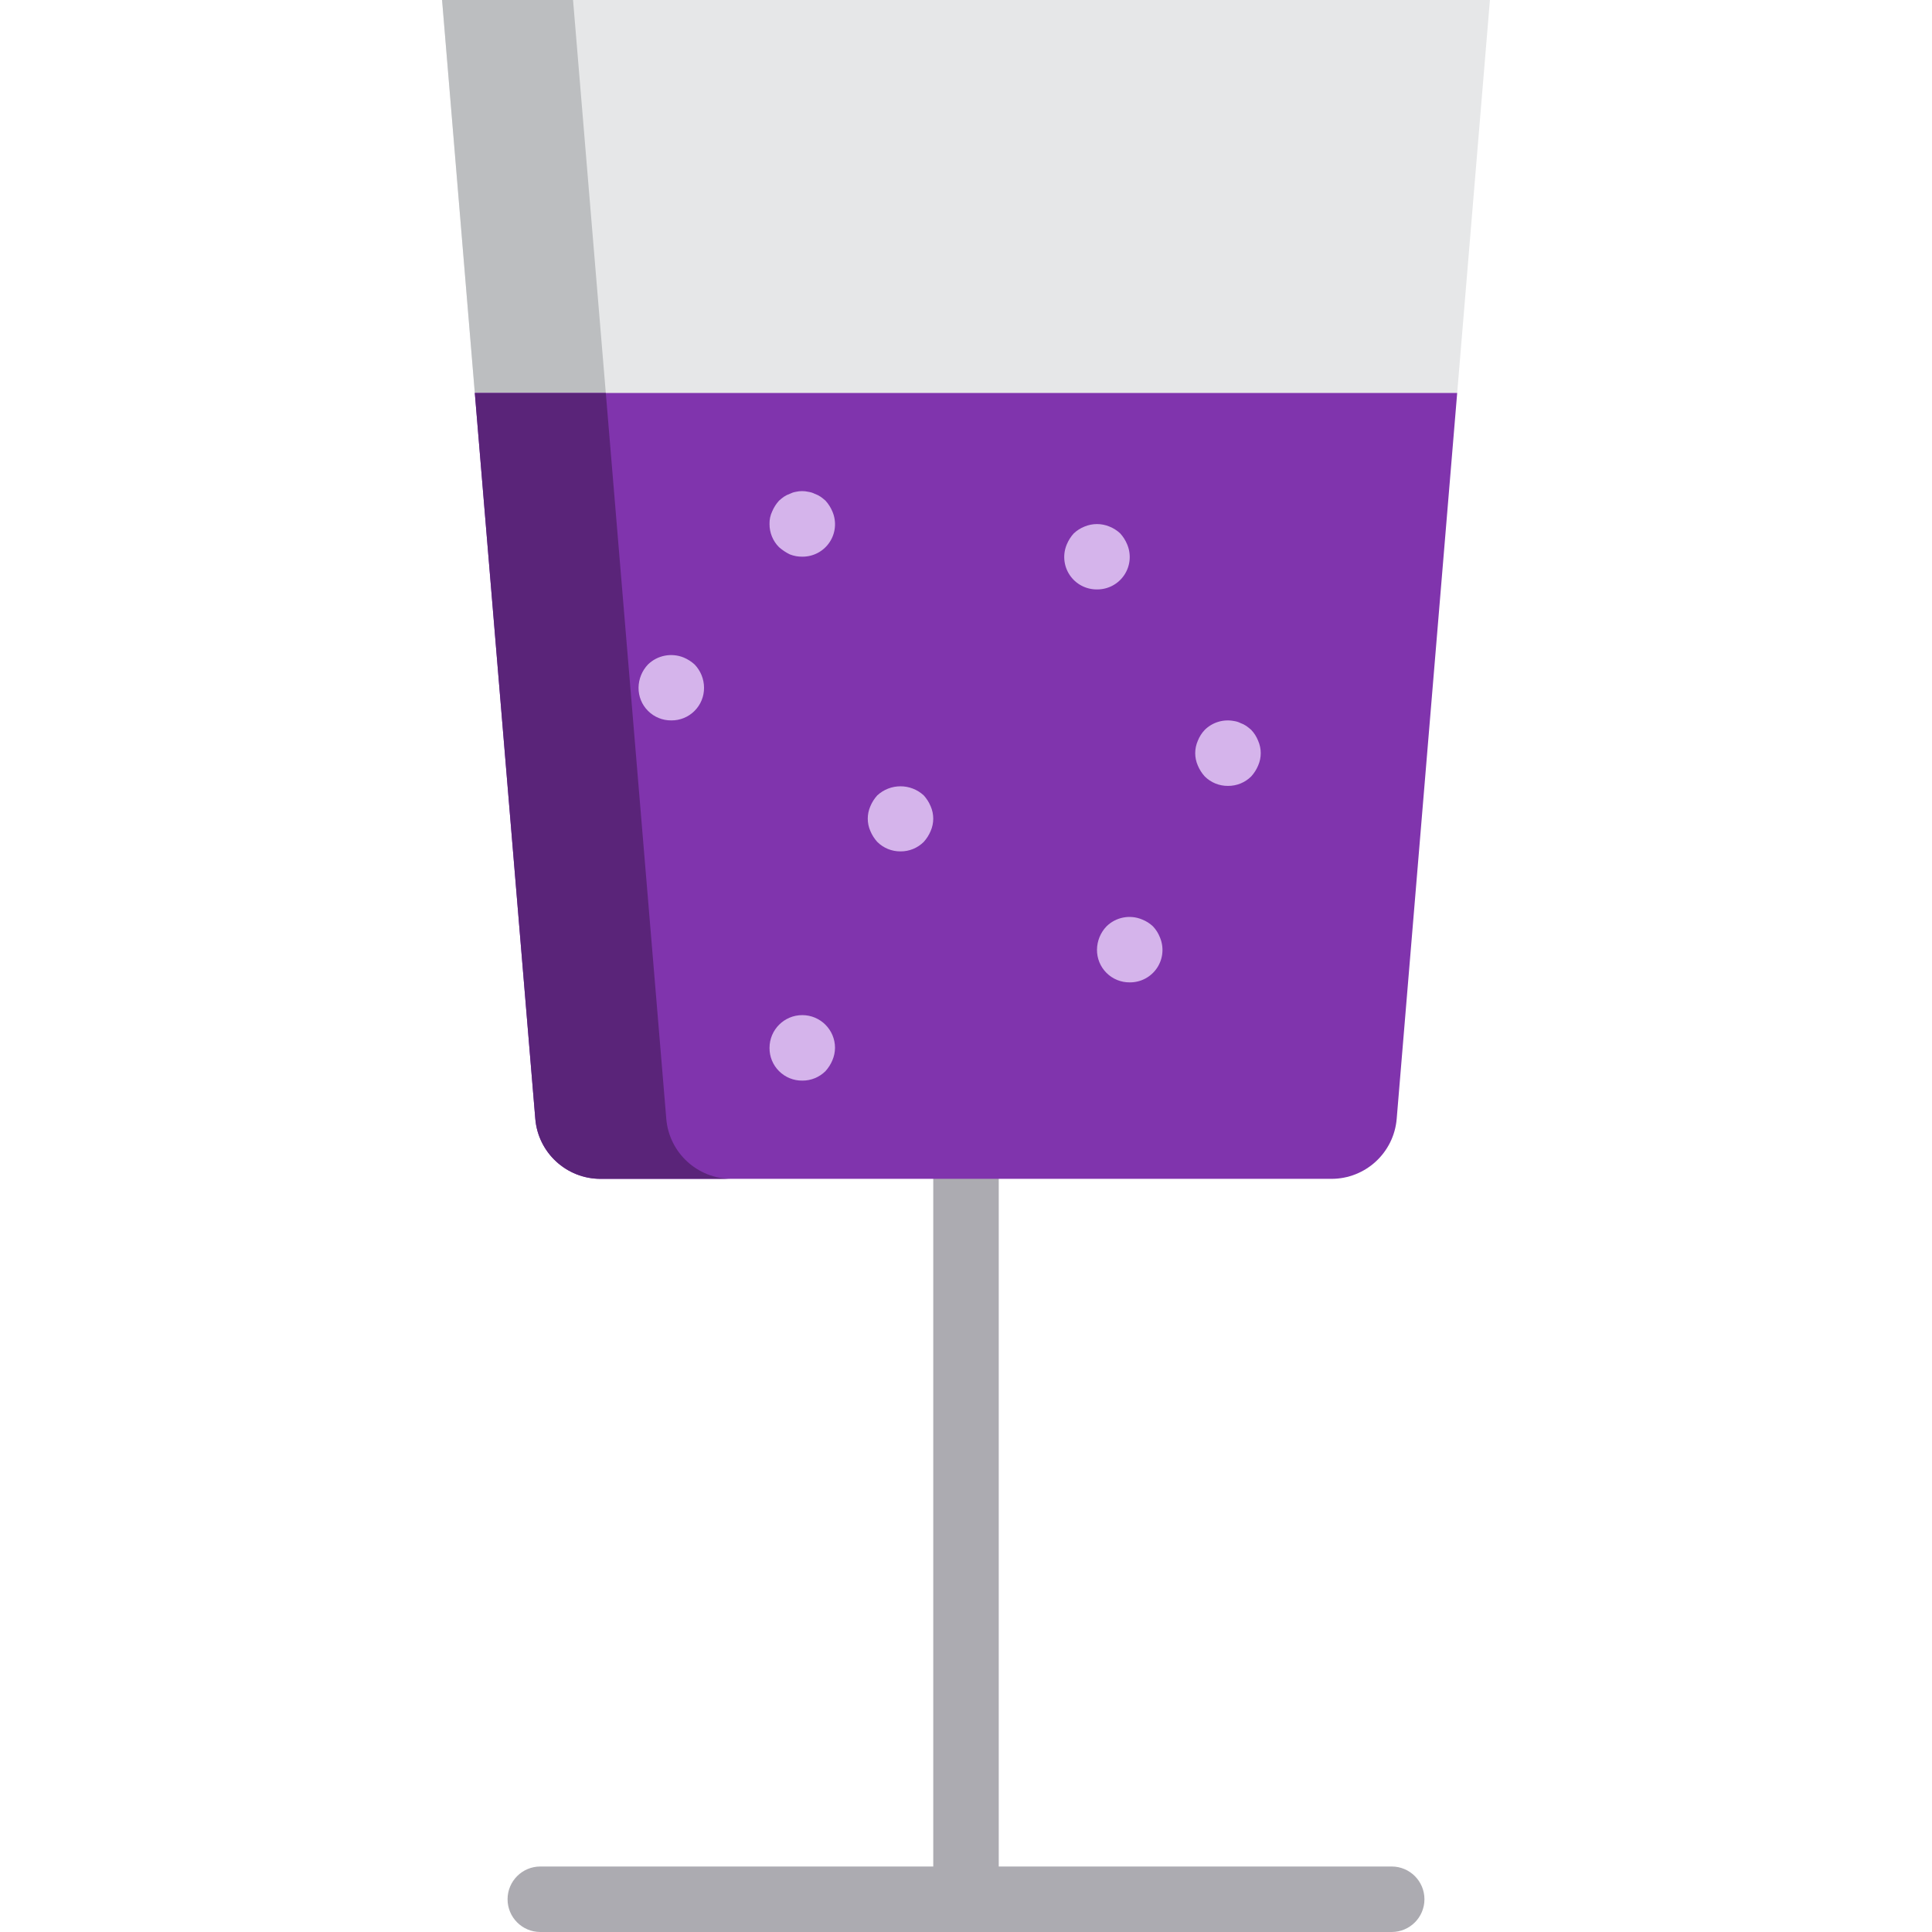 <svg height="472pt" viewBox="-108 0 472 472" width="472pt" xmlns="http://www.w3.org/2000/svg"><path d="m232 456h-96v-168c0-4.418-3.582-8-8-8s-8 3.582-8 8v168h-96c-4.418 0-8 3.582-8 8s3.582 8 8 8h208c4.418 0 8-3.582 8-8s-3.582-8-8-8zm0 0" fill="#acabb1"/><path d="m248 96 8-96h-256l8 96zm0 0" fill="#e6e7e8"/><path d="m0 0 8 96h32l-8-96zm0 0" fill="#bcbec0"/><path d="m248 96h-240l14.777 177.328c.688 8.293 7.621 14.672 15.941 14.672h178.562c8.32 0 15.254-6.379 15.941-14.672zm0 0" fill="#8034ad"/><path d="m54.777 273.328-14.777-177.328h-32l14.777 177.328c.688 8.293 7.621 14.672 15.941 14.672h32c-8.32 0-15.254-6.379-15.941-14.672zm0 0" fill="#5a2479"/><g fill="#d5b4eb"><path d="m88 264c-2.129.023-4.176-.812-5.68-2.32-1.508-1.504-2.344-3.551-2.32-5.68 0-4.418 3.582-8 8-8s8 3.582 8 8c-.012 1.047-.23 2.078-.641 3.039-.406.969-.977 1.863-1.68 2.641-1.508 1.504-3.551 2.34-5.68 2.32zm0 0"/><path d="m168 240c-2.129.023-4.176-.812-5.68-2.32-1.508-1.504-2.344-3.551-2.32-5.68.027-2.117.855-4.148 2.32-5.68 2.301-2.27 5.742-2.934 8.719-1.68.98.387 1.875.957 2.641 1.68.723.766 1.293 1.66 1.68 2.641 1.055 2.461.797 5.285-.688 7.512-1.484 2.227-3.996 3.555-6.672 3.527zm0 0"/><path d="m192 192c-2.129.02-4.176-.816-5.68-2.32-.703-.777-1.273-1.672-1.68-2.641-.855-1.938-.855-4.141 0-6.078.387-.98.957-1.875 1.68-2.641 1.891-1.875 4.59-2.684 7.199-2.16.531.074 1.051.238 1.527.48.512.176.996.418 1.441.719.418.297.816.617 1.199.961.723.766 1.293 1.66 1.68 2.641.855 1.938.855 4.141 0 6.078-.406.969-.977 1.863-1.68 2.641-1.508 1.504-3.559 2.34-5.688 2.32zm0 0"/><path d="m112 208c-2.129.02-4.176-.816-5.68-2.32-.703-.777-1.273-1.672-1.68-2.641-.855-1.938-.855-4.141 0-6.078.406-.969.973-1.863 1.68-2.641 3.207-2.961 8.152-2.961 11.359 0 .707.777 1.273 1.672 1.68 2.641.852 1.938.852 4.141 0 6.078-.406.969-.977 1.863-1.68 2.641-1.508 1.504-3.551 2.34-5.68 2.32zm0 0"/><path d="m56 176c-2.129.023-4.176-.812-5.68-2.32-1.508-1.504-2.344-3.551-2.32-5.68.027-2.117.855-4.148 2.32-5.68 2.316-2.238 5.738-2.895 8.719-1.68.969.406 1.863.977 2.641 1.68 1.477 1.523 2.309 3.559 2.32 5.68.023 2.129-.812 4.176-2.32 5.68-1.504 1.508-3.551 2.344-5.68 2.32zm0 0"/><path d="m160 144c-2.676.027-5.188-1.301-6.672-3.527-1.484-2.227-1.742-5.051-.688-7.512.406-.969.973-1.863 1.68-2.641.766-.723 1.66-1.293 2.641-1.68 1.945-.809 4.133-.809 6.078 0 .98.387 1.875.957 2.641 1.68.707.777 1.273 1.672 1.68 2.641 1.055 2.461.797 5.285-.688 7.512-1.484 2.227-3.996 3.555-6.672 3.527zm0 0"/><path d="m88 136c-1.039.012-2.074-.176-3.039-.559-.957-.465-1.844-1.059-2.641-1.762-1.504-1.504-2.34-3.551-2.32-5.68-.027-1.051.191-2.09.641-3.039.406-.969.973-1.863 1.68-2.641.379-.344.777-.664 1.191-.961.449-.301.938-.543 1.449-.719.453-.23.938-.395 1.438-.48 1.023-.238 2.09-.238 3.113 0 .531.074 1.051.238 1.527.48.512.176.996.418 1.441.719.418.297.816.617 1.199.961.707.777 1.273 1.672 1.68 2.641 1.055 2.461.797 5.285-.688 7.512-1.484 2.227-3.996 3.555-6.672 3.527zm0 0"/></g></svg>
